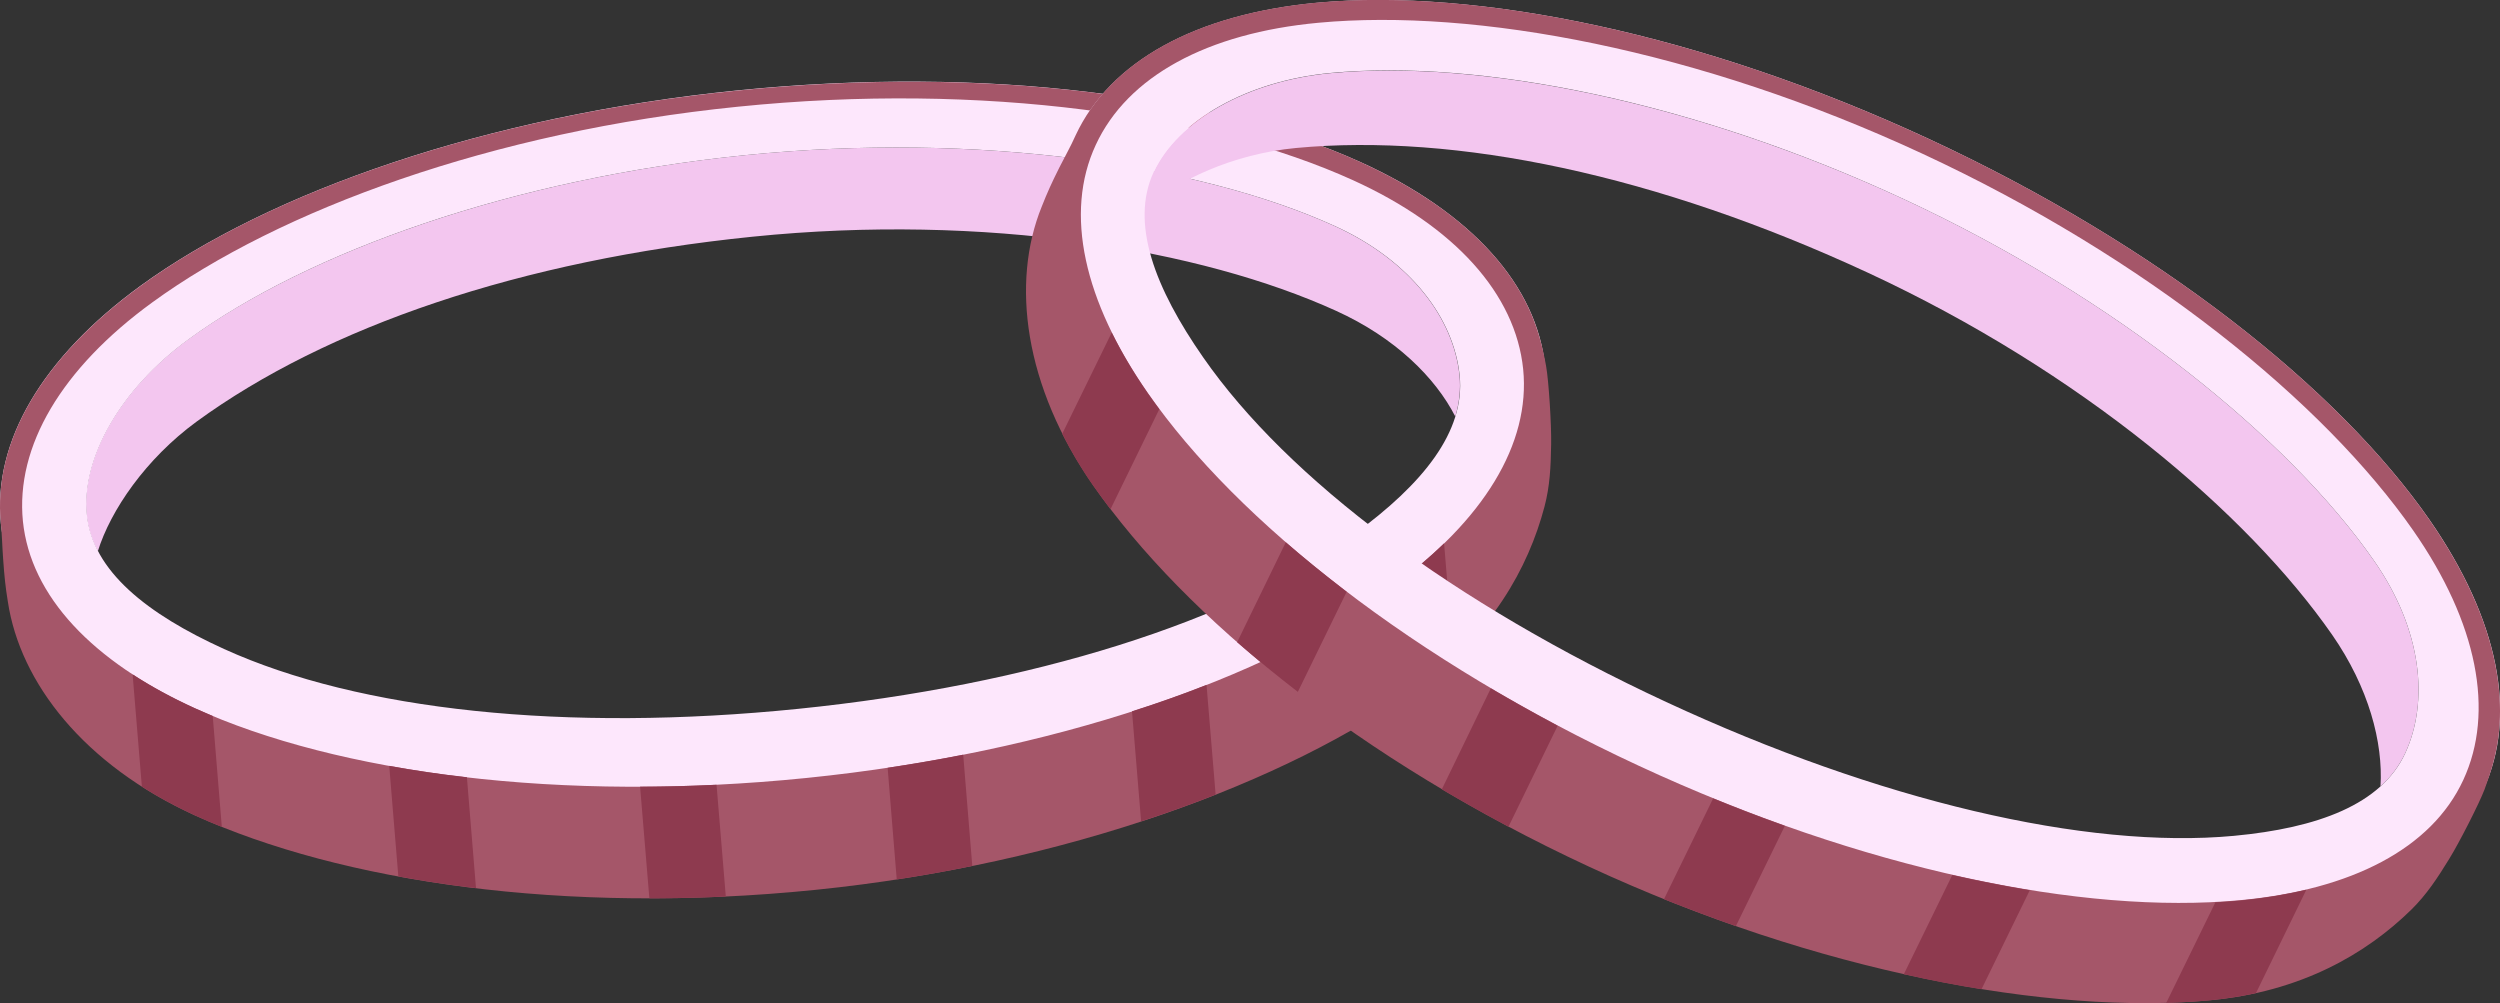 <?xml version="1.0" encoding="utf-8"?>
<!-- Generator: Adobe Illustrator 19.1.0, SVG Export Plug-In . SVG Version: 6.00 Build 0)  -->
<svg version="1.1" id="_x2018_ëîé_x5F_1" xmlns="http://www.w3.org/2000/svg" xmlns:xlink="http://www.w3.org/1999/xlink"
	 x="0px" y="0px" viewBox="0 0 1429.1 573.4" style="enable-background:new 0 0 1429.1 573.4;" xml:space="preserve">
<rect x="0" y="0" width="1429.1" height="573.4" fill="#333333" stroke="none"/>
<style type="text/css">
	.st0{fill-rule:evenodd;clip-rule:evenodd;fill:#DB8B2A;}
	.st1{fill-rule:evenodd;clip-rule:evenodd;fill:#E3E82D;}
	.st2{fill-rule:evenodd;clip-rule:evenodd;fill:#F3C6EF;}
	.st3{fill-rule:evenodd;clip-rule:evenodd;fill:#FDE7FC;}
	.st4{fill-rule:evenodd;clip-rule:evenodd;fill:#A55669;}
	.st5{fill-rule:evenodd;clip-rule:evenodd;fill:#8E3A4F;}
	.st6{fill-rule:evenodd;clip-rule:evenodd;fill:#57271B;}
	.st7{fill-rule:evenodd;clip-rule:evenodd;fill:#7F3C22;}
	.st8{fill-rule:evenodd;clip-rule:evenodd;fill:#FFD140;}
	.st9{fill-rule:evenodd;clip-rule:evenodd;fill:#DB150C;}
	.st10{fill-rule:evenodd;clip-rule:evenodd;fill:#EF442A;}
	.st11{fill-rule:evenodd;clip-rule:evenodd;fill:#B02018;}
	.st12{fill-rule:evenodd;clip-rule:evenodd;fill:#646614;}
	.st13{fill-rule:evenodd;clip-rule:evenodd;fill:#FFFFFF;}
	.st14{fill:#FFFFFF;}
</style>
<g>
	<path class="st2" d="M55.9,315.2c-3.5-6.6-5.7-13.5-6.4-20.9c-3.3-32.2,19.2-72,58.1-100.3c68.7-50,185.4-91.8,318.3-105.3
		c132.9-13.5,259.6,5.3,337,40.5c43.8,19.9,68.1,53.2,71.4,85.4c0.8,7.9-0.1,15.8-2.4,23.5c-11.4-22.3-34.4-45.1-68.1-60.4
		c-77.4-35.2-200.6-55.9-333.5-42.4C297.3,148.8,186.6,186.9,112.4,241C83.3,262.3,63.2,291.7,55.9,315.2L55.9,315.2z"/>
	<path class="st3" d="M421.3,51.7c-143.2,14.5-266.9,57.9-341,111.7C24,204.4-4.2,252.7,0.5,299.3c4.7,46.5,42.1,88.2,105.5,117
		c83.4,37.9,213.3,55.5,356.5,40.9c143.2-14.5,266.9-57.9,341-111.7c56.3-41,84.5-89.3,79.8-135.8c-4.7-46.5-42.1-88.2-105.5-117
		C694.4,54.8,564.5,37.2,421.3,51.7L421.3,51.7z M426,88.7c132.9-13.5,259.6,5.3,337,40.5c43.8,19.9,68.1,53.2,71.4,85.4
		c3.3,32.2-21.2,62.2-60.1,90.6c-68.7,50-185.1,86.5-318,100c-132.9,13.5-250.8,1-328.2-34.2c-43.8-19.9-75.2-44.5-78.4-76.7
		c-3.3-32.2,19.2-72,58.1-100.3C176.4,143.9,293,102.2,426,88.7L426,88.7z"/>
	<path class="st4" d="M1.8,319.6c-0.6-8.2-0.6-13.3-1.3-20.3c-4.7-46.5,23.5-94.8,79.8-135.8c74-53.9,197.8-97.2,341-111.7
		c143.2-14.5,273.1,3,356.5,40.9c48.8,22.2,82.2,52,97.1,85.8c4.4,10.1,7,20.1,8.9,30.7c1.5,8.3,3.1,33.3,2.9,44.7
		c-0.2,12.8-0.7,23.9-3.8,35.7c-9.3,35.2-30.3,72.8-72.5,103.5c-74,53.9-201.3,101.1-344.5,115.6c-143.2,14.5-271.1-4.7-354.5-42.6
		C48,437.2,11.5,390.3,4.5,344C3.1,335.4,2.5,329.6,1.8,319.6L1.8,319.6z M421.8,61c140.5-14.3,269.7,4.8,351.6,42
		c58.3,26.5,92.9,65.1,97.3,108c4.3,42.8-22.8,86.6-74.7,124.3c-72.7,52.9-194.3,95.1-334.8,109.4c-140.5,14.3-268.1-2.7-350-39.9
		C52.9,378.2,17.5,340.8,13.1,298C8.8,255.2,35.2,210.6,87,172.9C159.7,120,281.3,75.2,421.8,61L421.8,61z"/>
	<path class="st5" d="M365.9,449.7c14.3,0,28.9-0.4,43.7-1.1l5.3,63.9c-14.8,0.7-29.4,1-43.7,1L365.9,449.7L365.9,449.7z
		 M550.6,431.4l5.2,63.6c-14.2,2.9-28.6,5.5-43.2,7.7l-5.2-63.8C522.1,436.7,536.5,434.2,550.6,431.4L550.6,431.4z M222.5,437.8
		c14.3,2.6,29.1,4.8,44.4,6.5l5.2,63.4c-15.3-1.8-30.1-4.1-44.4-6.7L222.5,437.8L222.5,437.8z M689.7,391.5l5.2,62.7
		c-13.6,5.4-27.9,10.5-42.6,15.3l-5.2-62.9C661.9,401.9,676.1,396.9,689.7,391.5L689.7,391.5z M75.8,385.5
		c10.6,6.9,22.5,13.4,35.5,19.3c3.4,1.5,6.8,3,10.3,4.5l5.2,63.4c-5.3-2.1-10.4-4.3-15.4-6.6c-10.9-5-21-10.5-30.3-16.4L75.8,385.5
		L75.8,385.5z M825.5,310.6l5.4,65.5c-6.2,5.8-13,11.5-20.5,17c-6.5,4.7-13.4,9.4-20.8,14.1l-5.2-63.8c4-2.7,7.9-5.4,11.6-8.1
		C807,327.3,816.8,319,825.5,310.6L825.5,310.6z"/>
</g>
<g>
	<path class="st2" d="M654.4,119.6c0.4-7.4,2-14.5,5.1-21.2c13.6-29.3,53.3-52.1,101.2-56.6c84.7-7.9,206.3,15.8,327.5,72
		c121.2,56.3,220.5,137.1,269,206.9c27.5,39.5,31.3,80.5,17.7,109.9c-3.4,7.2-8.1,13.5-14.1,18.9c1.5-25-6.6-56.3-27.7-86.7
		c-48.6-69.8-143.9-150.5-265.1-206.8C946.9,99.8,832.3,76,740.8,84.6C704.9,88,672.6,103.1,654.4,119.6L654.4,119.6z"/>
	<path class="st3" d="M1103,79.6C972.5,19,844-6.9,752.8,1.6c-69.3,6.5-118.3,33.6-138,76C595.1,120,606,174.9,645.8,232
		c52.3,75.2,155.1,156.6,285.6,217.3c130.5,60.6,259.1,86.6,350.2,78.1c69.3-6.5,118.3-33.6,138-76c19.7-42.4,8.8-97.3-30.9-154.4
		C1336.3,221.7,1233.6,140.3,1103,79.6L1103,79.6z M1088.2,113.8c121.2,56.3,220.5,137.1,269,206.9c27.5,39.5,31.3,80.5,17.7,109.9
		c-13.6,29.3-50,42.7-97.9,47.2c-84.7,7.9-203.3-20.2-324.5-76.5c-121.2-56.3-216.2-127.2-264.7-197c-27.5-39.5-41.9-76.6-28.3-106
		c13.6-29.3,53.3-52.1,101.2-56.6C845.4,33.8,967,57.5,1088.2,113.8L1088.2,113.8z"/>
	<path class="st4" d="M605.6,95.7c3.7-7.3,6.3-11.7,9.2-18.2c19.7-42.4,68.6-69.5,138-76C844-6.9,972.5,19,1103,79.6
		c130.5,60.6,233.3,142.1,285.6,217.3c30.6,44,44.1,86.7,39.7,123.4c-1.3,10.9-4.3,20.9-8,30.9c-3,7.9-14.3,30.2-20.3,39.9
		c-6.7,10.9-12.8,20.2-21.5,28.8c-26,25.5-63.3,47.1-115.2,51.9c-91.2,8.5-224.7-15.9-355.2-76.5c-130.5-60.6-230.7-142.5-283-217.6
		c-39.8-57.1-47.2-116.2-29.6-159.6C598.7,110,601.1,104.7,605.6,95.7L605.6,95.7z M1098.8,87.8c128.1,59.5,229.5,141.9,280.8,215.6
		c36.6,52.6,46.6,103.5,28.5,142.5c-18.1,39.1-63.8,62.8-127.7,68.7c-89.5,8.4-215.6-17.4-343.7-76.9
		c-128.1-59.5-229.2-139.2-280.5-213c-36.6-52.6-48-102.8-29.8-141.9c18.1-39.1,63.6-63.9,127.4-69.8
		C843.3,4.7,970.7,28.3,1098.8,87.8L1098.8,87.8z"/>
	<path class="st5" d="M852.2,393.5c12.4,7.3,25.1,14.4,38.2,21.4l-28.1,57.7c-13.1-7-25.8-14.1-38.1-21.4L852.2,393.5L852.2,393.5z
		 M1020.3,472.1l-28,57.3c-13.6-4.8-27.3-9.9-41.1-15.4l28.1-57.6C993.1,462.1,1006.8,467.3,1020.3,472.1L1020.3,472.1z M735,310
		c10.9,9.5,22.6,18.9,34.8,28.3l-27.9,57.2c-12.2-9.4-23.8-18.9-34.7-28.4L735,310L735,310z M1160.3,508.9l-27.6,56.6
		c-14.5-2.3-29.3-5.2-44.4-8.6l27.7-56.7C1131.1,503.6,1145.9,506.5,1160.3,508.9L1160.3,508.9z M635.5,190.1
		c5.6,11.4,12.5,23,20.6,34.7c2.1,3,4.3,6.1,6.6,9.1l-27.9,57.2c-3.4-4.5-6.7-9-9.9-13.5c-6.9-9.8-12.7-19.7-17.7-29.6L635.5,190.1
		L635.5,190.1z M1318.4,508.6l-28.8,59.1c-8.3,1.8-17.1,3.2-26.3,4.1c-8,0.8-16.4,1.2-25,1.5l28.1-57.5c4.8-0.2,9.5-0.6,14.1-1
		C1293.9,513.5,1306.6,511.4,1318.4,508.6L1318.4,508.6z"/>
</g>
</svg>
